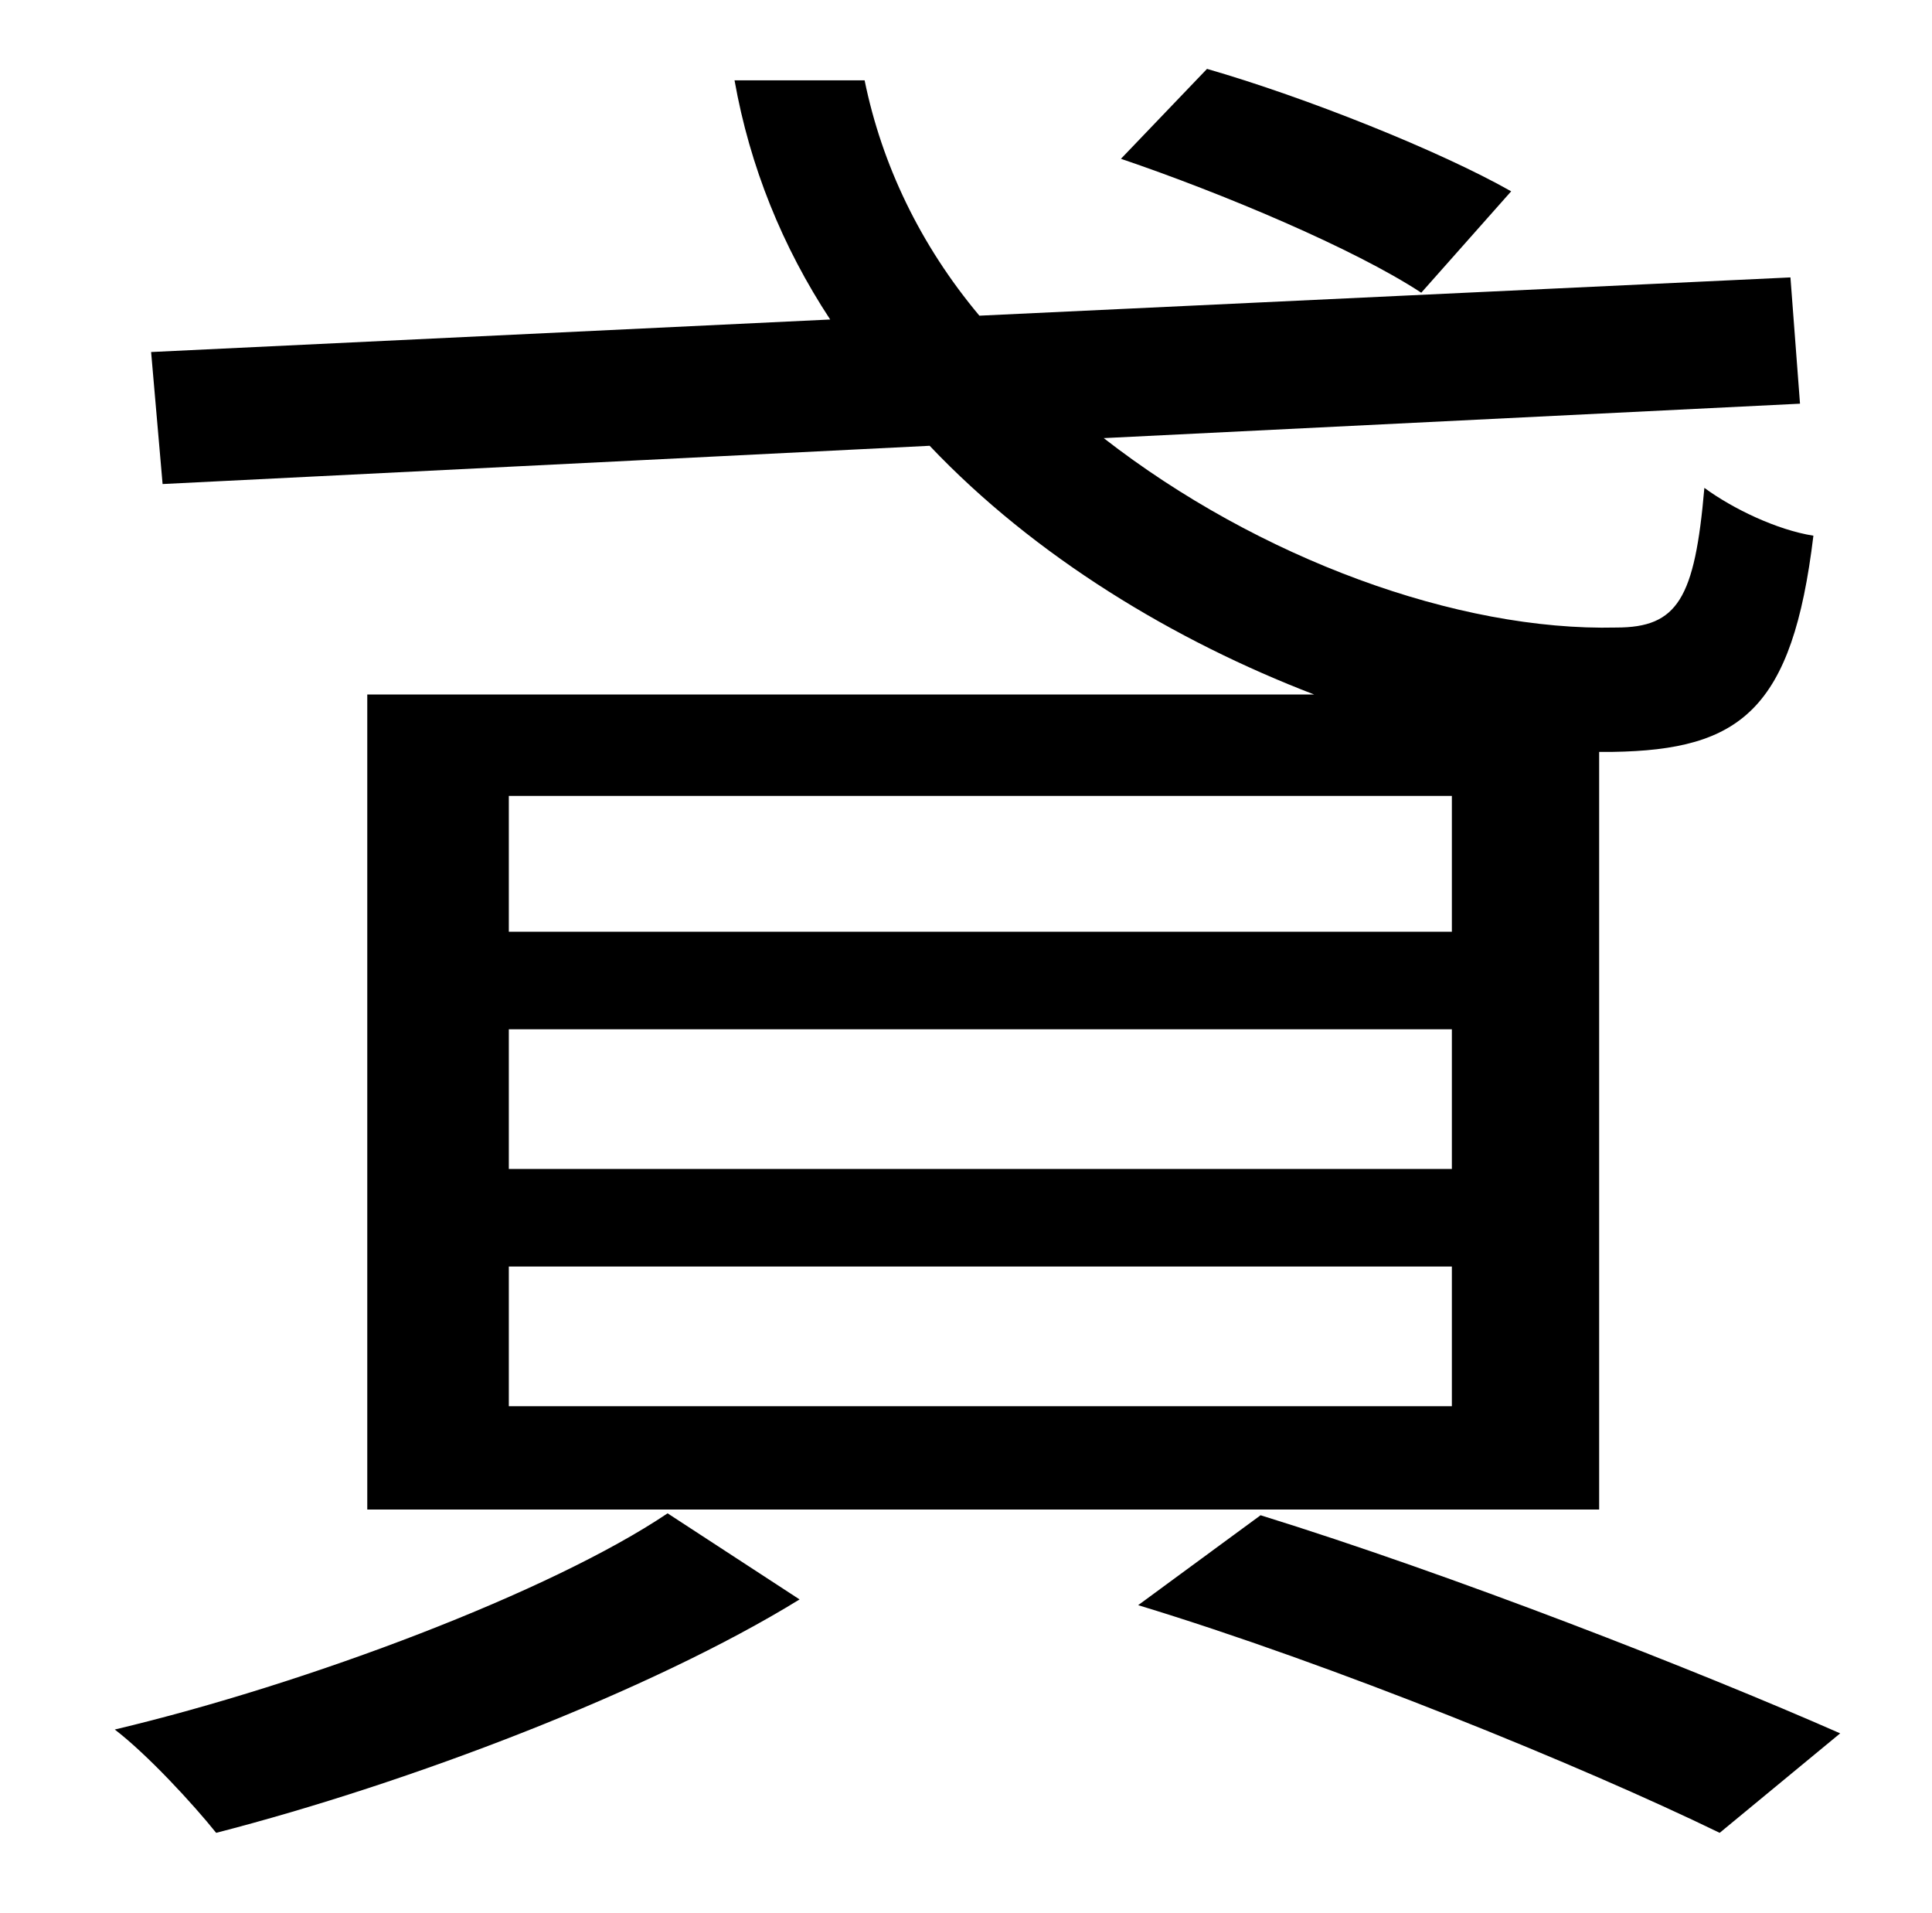 <?xml version="1.0" standalone="no"?>
<!DOCTYPE svg PUBLIC "-//W3C//DTD SVG 1.1//EN" "http://www.w3.org/Graphics/SVG/1.1/DTD/svg11.dtd" >
<svg xmlns="http://www.w3.org/2000/svg" xmlns:xlink="http://www.w3.org/1999/xlink" version="1.1" viewBox="-10 0 1010 1000">
   <path fill="currentColor"
d="M780 100l-47 53c-35 -23 -104 -52 -157 -70l45 -47c52 15 122 43 159 64zM749 487v-71h-493v71h493zM749 611v-73h-493v73h493zM749 735v-73h-493v73h493zM75 253l-6 -69l355 -17c-25 -38 -42 -80 -50 -125h68c9 44 29 86 60 123l424 -20l5 66l-364 18
c81 63 185 101 268 99c32 0 41 -15 46 -73c15 11 38 22 57 25c-11 91 -38 112 -105 113h-7v396h-644v-426h495c-73 -28 -146 -72 -201 -130zM339 791l69 45c-78 48 -204 96 -305 122c-12 -15 -36 -41 -53 -54c101 -24 228 -72 289 -113zM585 839l64 -47
c100 31 228 81 303 114l-63 52c-72 -35 -202 -88 -304 -119z" />
</svg>
